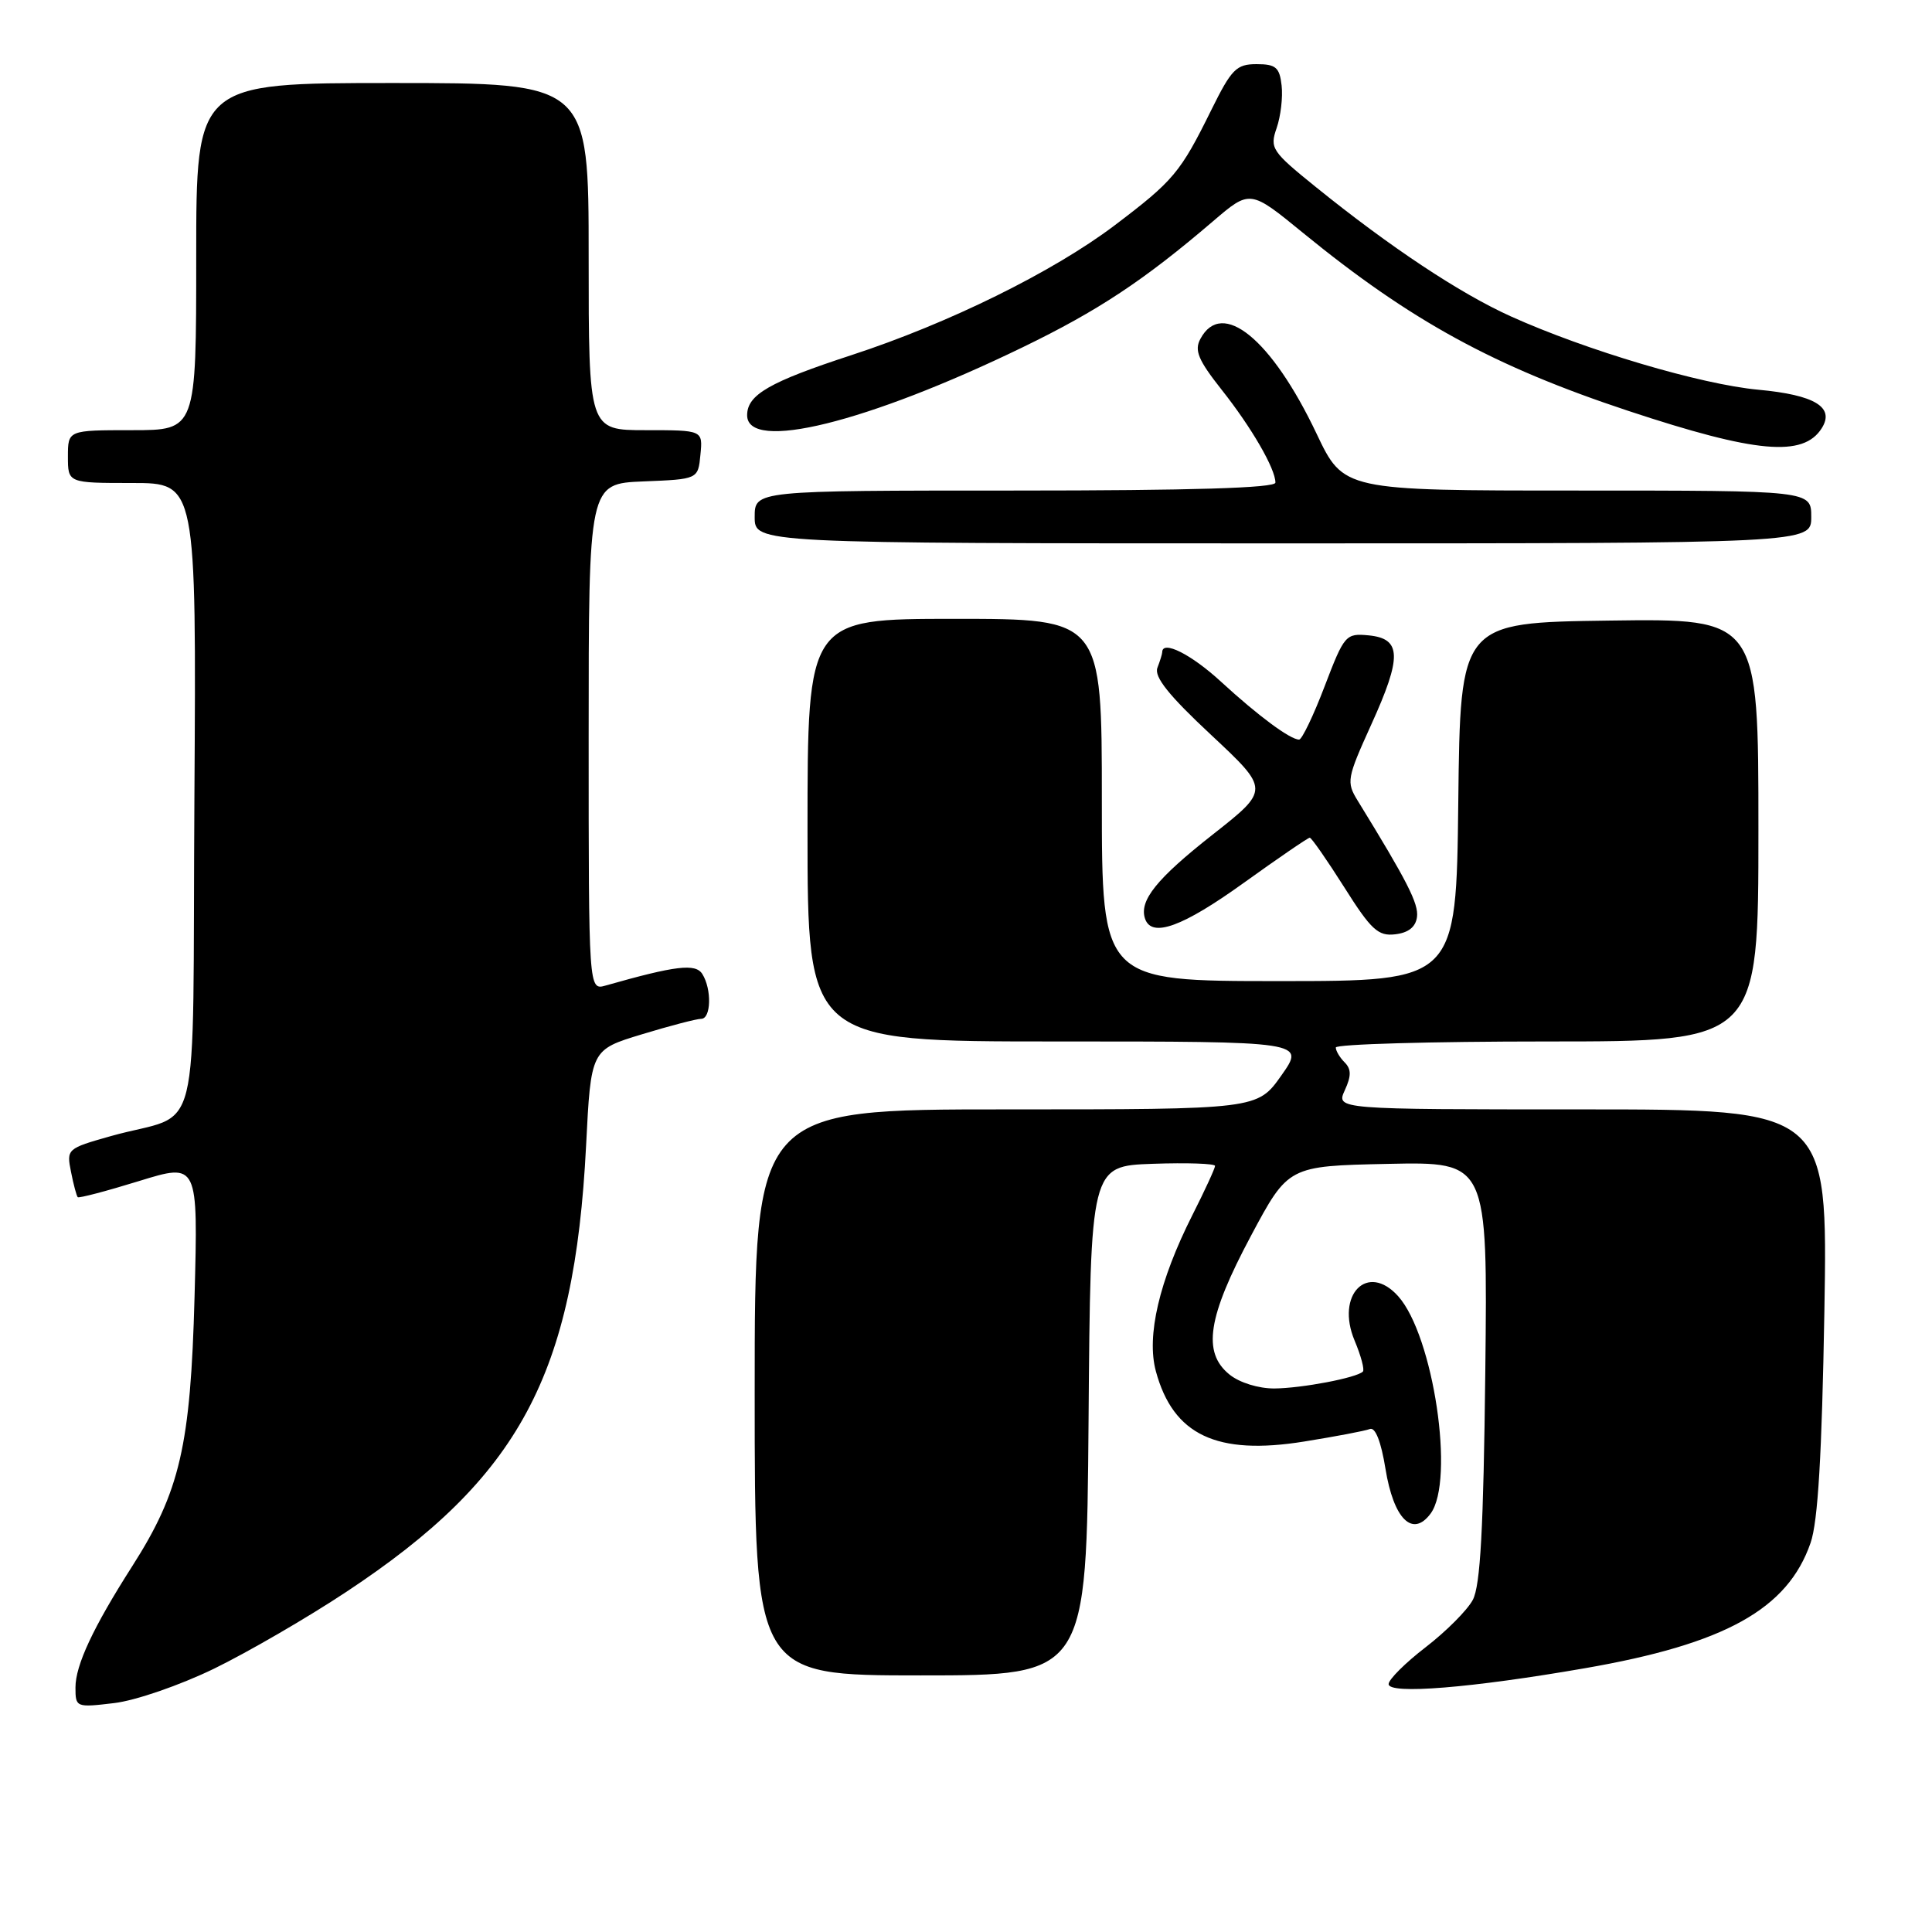 <?xml version="1.0" encoding="UTF-8" standalone="no"?>
<!DOCTYPE svg PUBLIC "-//W3C//DTD SVG 1.1//EN" "http://www.w3.org/Graphics/SVG/1.1/DTD/svg11.dtd" >
<svg xmlns="http://www.w3.org/2000/svg" xmlns:xlink="http://www.w3.org/1999/xlink" version="1.1" viewBox="0 0 256 256">
 <g >
 <path fill="currentColor"
d=" M 28.36 221.11 C 32.83 218.93 40.73 214.35 45.89 210.93 C 68.84 195.76 76.11 182.23 77.66 151.80 C 78.30 139.10 78.30 139.10 85.06 137.05 C 88.77 135.92 92.30 135.00 92.91 135.00 C 94.23 135.00 94.33 131.07 93.06 129.06 C 92.16 127.63 89.54 127.95 80.25 130.59 C 78.00 131.23 78.00 131.23 78.00 97.66 C 78.00 64.09 78.00 64.09 85.25 63.79 C 92.50 63.50 92.50 63.50 92.81 60.25 C 93.13 57.00 93.13 57.00 85.56 57.00 C 78.00 57.00 78.00 57.00 78.00 34.00 C 78.00 11.00 78.00 11.00 52.00 11.00 C 26.00 11.00 26.00 11.00 26.00 34.00 C 26.00 57.00 26.00 57.00 17.50 57.00 C 9.00 57.00 9.00 57.00 9.00 60.50 C 9.00 64.00 9.00 64.00 17.51 64.00 C 26.02 64.00 26.02 64.00 25.76 105.67 C 25.46 153.09 26.95 147.08 14.65 150.55 C 8.88 152.18 8.80 152.25 9.41 155.28 C 9.74 156.97 10.15 158.48 10.30 158.63 C 10.45 158.79 14.10 157.83 18.41 156.50 C 26.25 154.08 26.25 154.08 25.78 171.79 C 25.25 191.60 23.85 197.63 17.49 207.58 C 12.35 215.63 10.00 220.64 10.00 223.60 C 10.00 226.23 10.08 226.27 15.11 225.67 C 17.95 225.34 23.82 223.31 28.36 221.11 Z  M 210.00 221.05 C 228.57 217.83 236.87 213.23 239.91 204.44 C 240.89 201.64 241.41 192.76 241.74 173.75 C 242.19 147.00 242.19 147.00 209.62 147.00 C 177.04 147.00 177.04 147.00 178.19 144.47 C 179.07 142.56 179.06 141.66 178.17 140.77 C 177.53 140.13 177.00 139.24 177.00 138.80 C 177.00 138.36 189.60 138.00 205.00 138.00 C 233.00 138.00 233.00 138.00 233.00 109.98 C 233.00 81.96 233.00 81.96 213.25 82.23 C 193.50 82.50 193.50 82.50 193.23 106.25 C 192.96 130.00 192.96 130.00 169.48 130.00 C 146.00 130.00 146.00 130.00 146.00 106.00 C 146.00 82.00 146.00 82.00 126.50 82.00 C 107.00 82.00 107.00 82.00 107.00 110.00 C 107.00 138.00 107.00 138.00 139.98 138.00 C 172.96 138.00 172.96 138.00 169.79 142.50 C 166.61 147.00 166.61 147.00 133.31 147.00 C 100.00 147.00 100.00 147.00 100.00 184.50 C 100.00 222.00 100.00 222.00 121.99 222.00 C 143.97 222.00 143.97 222.00 144.24 188.25 C 144.50 154.50 144.50 154.50 152.75 154.21 C 157.29 154.05 161.00 154.18 161.00 154.49 C 161.00 154.80 159.65 157.74 157.99 161.02 C 153.60 169.72 151.89 177.02 153.16 181.70 C 155.45 190.15 161.22 192.88 172.81 191.01 C 176.97 190.34 180.89 189.60 181.52 189.35 C 182.24 189.08 183.00 191.03 183.58 194.61 C 184.66 201.28 187.17 203.78 189.56 200.56 C 192.81 196.18 189.94 176.97 185.26 171.75 C 181.20 167.23 176.95 171.56 179.49 177.63 C 180.34 179.65 180.83 181.50 180.59 181.74 C 179.77 182.57 172.49 183.95 168.86 183.98 C 166.76 183.99 164.24 183.21 162.91 182.13 C 159.29 179.20 160.02 174.51 165.75 163.77 C 170.70 154.50 170.70 154.50 183.91 154.22 C 197.12 153.94 197.12 153.94 196.81 181.72 C 196.57 202.60 196.16 210.12 195.15 212.00 C 194.41 213.38 191.60 216.19 188.90 218.27 C 186.21 220.34 184.00 222.54 184.00 223.15 C 184.00 224.55 194.98 223.66 210.00 221.05 Z  M 187.76 121.50 C 187.99 119.75 186.47 116.77 179.90 106.09 C 178.38 103.62 178.47 103.14 181.69 96.03 C 185.79 87.01 185.72 84.62 181.36 84.19 C 178.32 83.90 178.13 84.11 175.52 90.94 C 174.04 94.83 172.51 98.00 172.14 98.00 C 170.96 98.00 166.71 94.85 161.79 90.33 C 157.85 86.70 154.00 84.77 154.00 86.42 C 154.00 86.65 153.71 87.58 153.36 88.49 C 152.91 89.69 154.89 92.17 160.49 97.39 C 168.24 104.64 168.24 104.64 160.71 110.57 C 153.23 116.45 150.91 119.35 151.73 121.75 C 152.62 124.30 156.72 122.80 164.81 116.98 C 169.39 113.69 173.32 111.00 173.55 111.00 C 173.78 111.00 175.83 113.95 178.11 117.55 C 181.68 123.21 182.61 124.07 184.87 123.80 C 186.62 123.60 187.59 122.83 187.76 121.50 Z  M 240.00 68.50 C 240.00 65.00 240.00 65.00 209.01 65.00 C 178.03 65.00 178.03 65.00 174.45 57.46 C 168.49 44.91 161.92 39.54 159.06 44.90 C 158.23 46.43 158.77 47.71 161.88 51.65 C 165.84 56.65 169.00 62.11 169.00 63.95 C 169.00 64.66 157.92 65.00 134.50 65.00 C 100.00 65.00 100.00 65.00 100.00 68.50 C 100.00 72.00 100.00 72.00 170.00 72.00 C 240.00 72.00 240.00 72.00 240.00 68.50 Z  M 241.39 56.74 C 243.15 53.96 240.47 52.33 232.98 51.64 C 225.35 50.93 210.19 46.43 200.19 41.92 C 193.42 38.86 184.24 32.77 174.34 24.77 C 168.51 20.06 168.23 19.64 169.16 16.97 C 169.70 15.41 170.00 12.87 169.82 11.32 C 169.55 8.93 169.05 8.50 166.50 8.50 C 163.82 8.50 163.18 9.16 160.50 14.58 C 156.41 22.87 155.51 23.95 147.67 29.88 C 139.53 36.03 125.70 42.85 112.84 47.05 C 101.94 50.61 99.00 52.31 99.00 55.02 C 99.00 59.93 114.87 56.02 135.50 46.02 C 145.51 41.17 151.58 37.15 160.74 29.31 C 165.64 25.12 165.64 25.12 172.66 30.86 C 186.92 42.51 197.96 48.55 215.75 54.44 C 232.69 60.05 238.95 60.61 241.39 56.74 Z "/>
</g>
</svg>